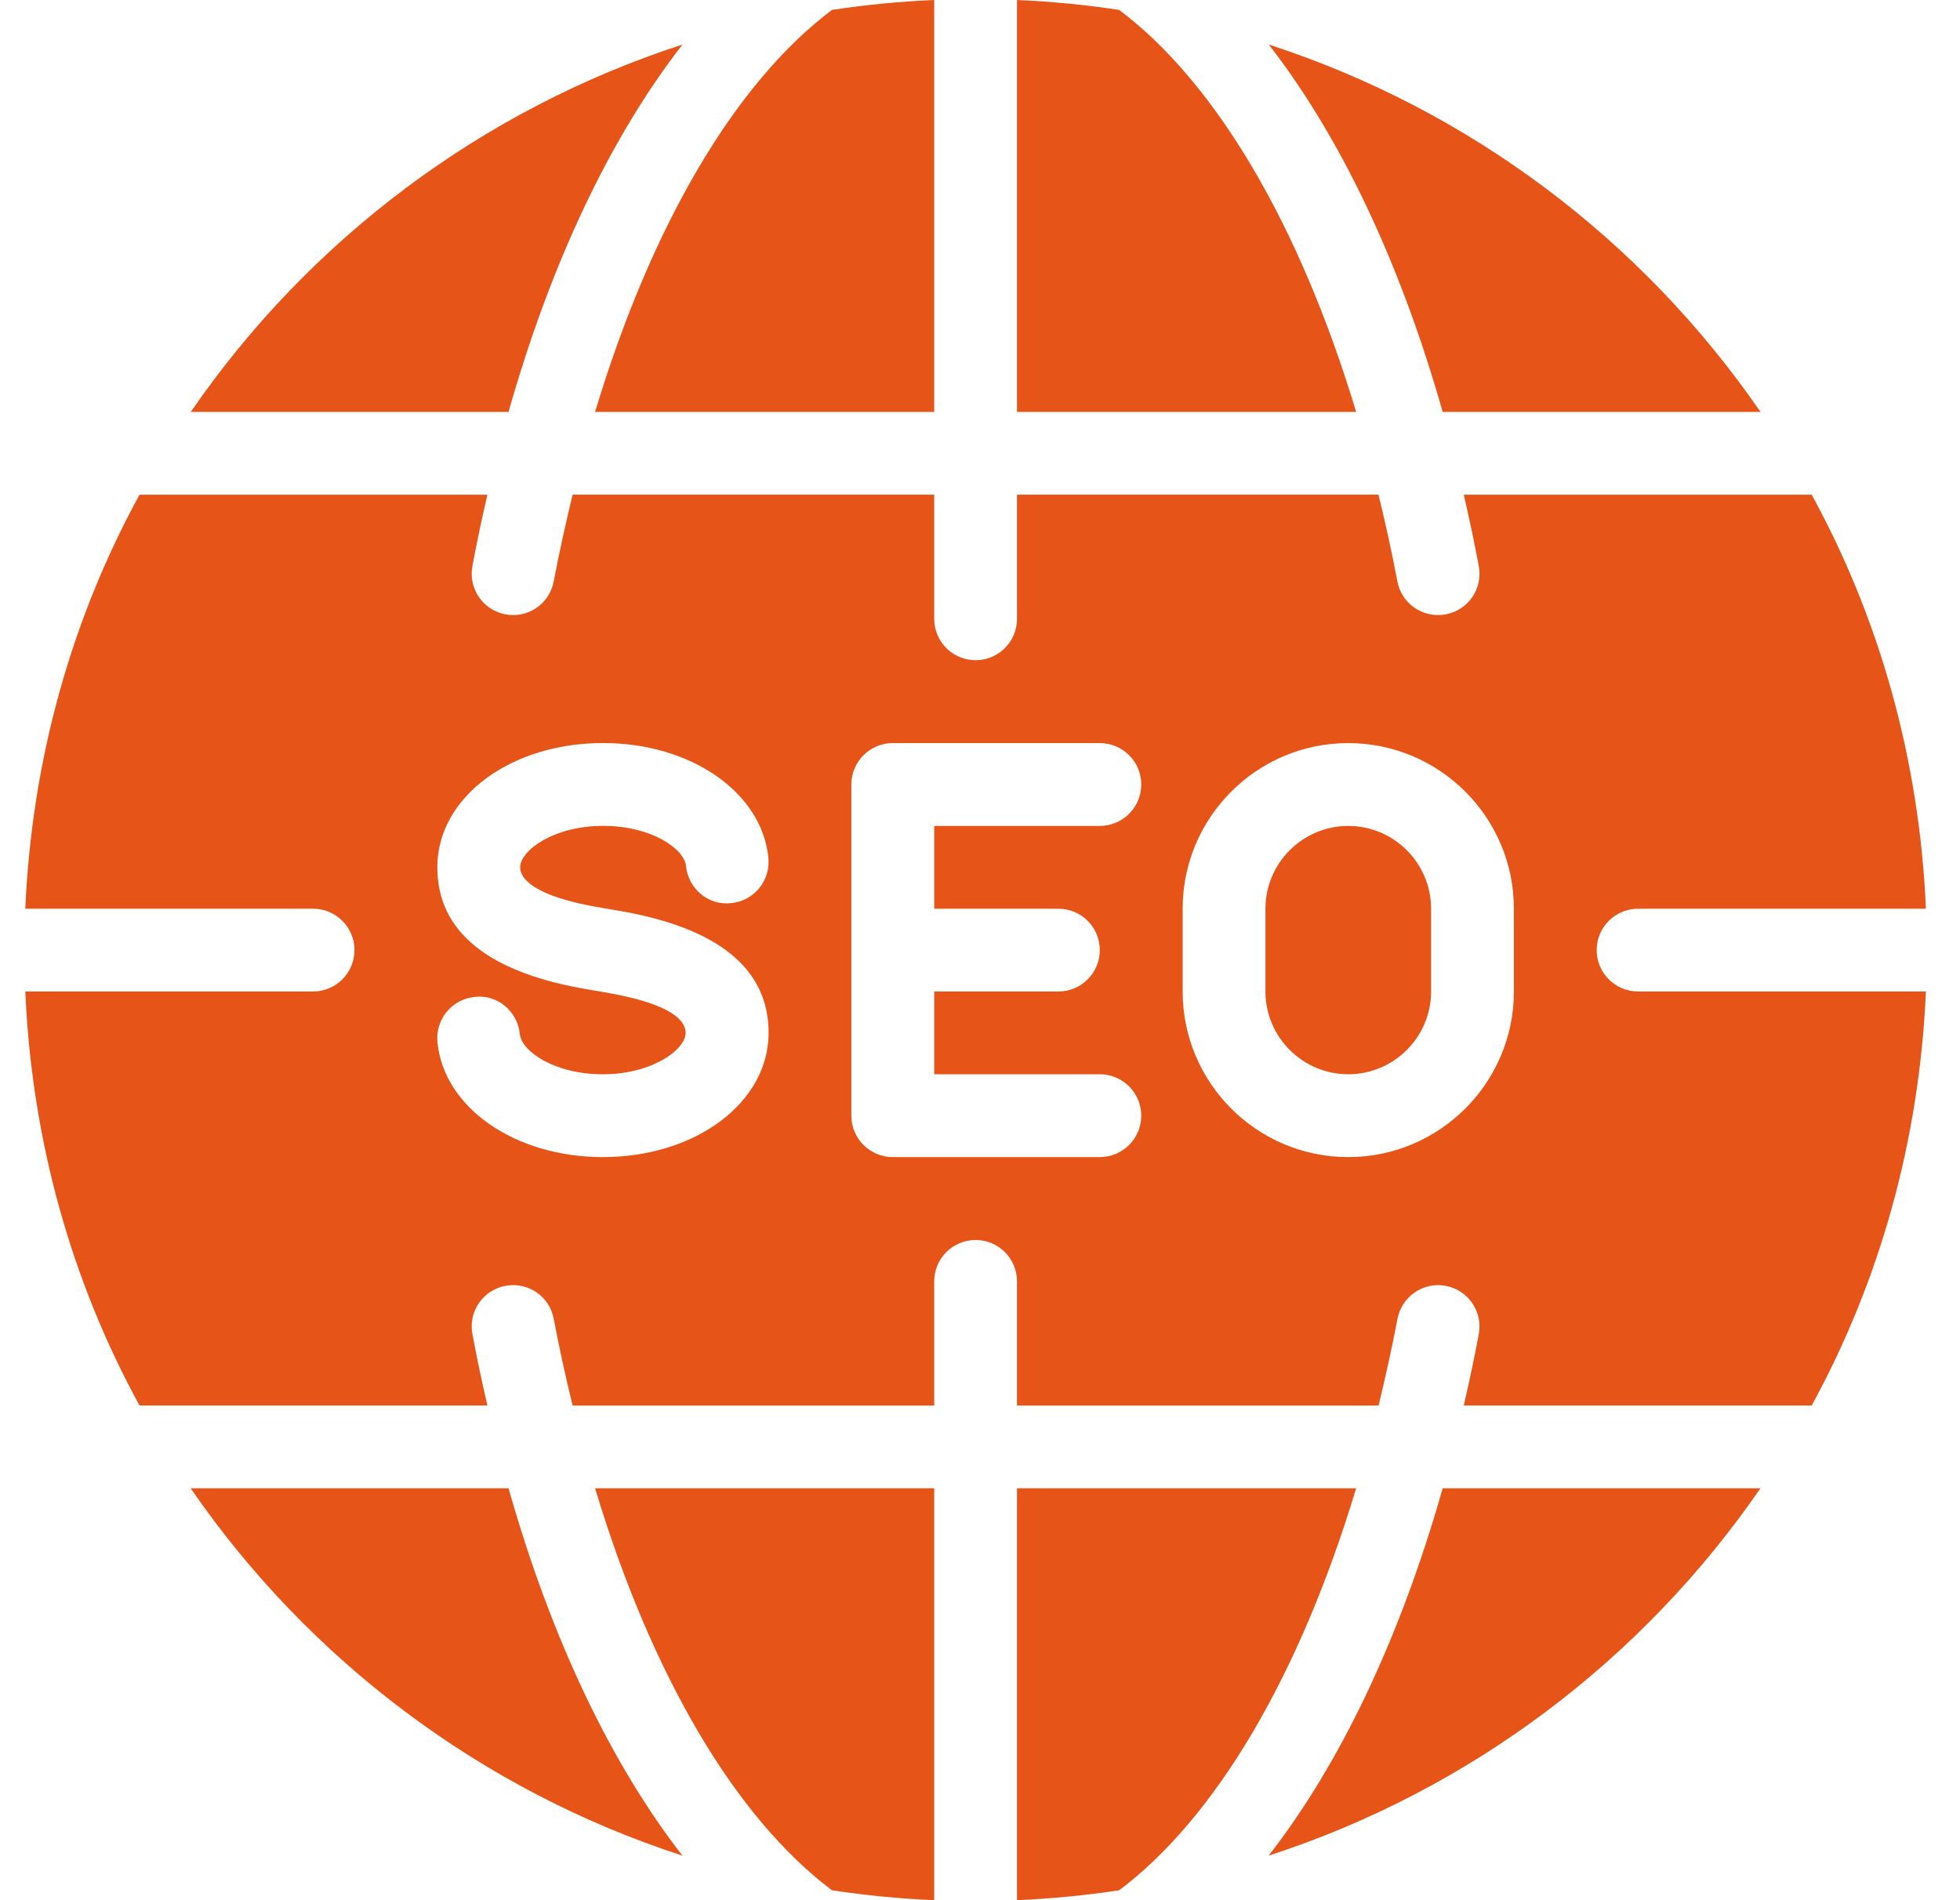 <svg width="33" height="32" viewBox="0 0 33 32" fill="none" xmlns="http://www.w3.org/2000/svg">
<path d="M11.491 0.75C8.096 1.852 5.194 4.053 3.212 6.937H8.562C9.284 4.391 10.293 2.291 11.491 0.75Z" fill="#E65418"/>
<path d="M15.729 6.937V0C15.146 0.025 14.573 0.081 14.008 0.167C12.392 1.38 10.974 3.768 10.019 6.937H15.729Z" fill="#E65418"/>
<path d="M29.641 6.937C27.657 4.053 24.756 1.852 21.362 0.75C22.558 2.291 23.567 4.391 24.29 6.937H29.641Z" fill="#E65418"/>
<path d="M18.843 0.167C18.279 0.081 17.706 0.025 17.123 0V6.937H22.833C21.878 3.768 20.459 1.38 18.843 0.167Z" fill="#E65418"/>
<path d="M3.21 25.063C5.194 27.947 8.096 30.148 11.49 31.25C10.293 29.709 9.284 27.609 8.562 25.063H3.21Z" fill="#E65418"/>
<path d="M26.883 16C26.883 15.615 27.196 15.303 27.581 15.303H32.426C32.317 12.787 31.645 10.417 30.503 8.331H24.645C24.736 8.724 24.821 9.123 24.898 9.533C24.969 9.911 24.721 10.276 24.341 10.346C24.298 10.354 24.254 10.358 24.212 10.358C23.883 10.358 23.59 10.126 23.527 9.79C23.432 9.288 23.325 8.804 23.209 8.33H17.123V10.421C17.123 10.806 16.811 11.118 16.426 11.118C16.041 11.118 15.729 10.806 15.729 10.421V8.33H9.641C9.527 8.804 9.418 9.288 9.323 9.79C9.252 10.169 8.888 10.418 8.51 10.346C8.132 10.275 7.883 9.911 7.954 9.533C8.03 9.123 8.116 8.723 8.206 8.331H2.349C1.208 10.417 0.536 12.787 0.426 15.303H5.271C5.656 15.303 5.968 15.615 5.968 16C5.968 16.385 5.656 16.697 5.271 16.697H0.426C0.535 19.213 1.207 21.583 2.349 23.669H8.206C8.116 23.276 8.03 22.877 7.954 22.467C7.883 22.089 8.131 21.724 8.51 21.654C8.896 21.584 9.253 21.833 9.323 22.21C9.418 22.712 9.525 23.196 9.641 23.67H15.729V21.579C15.729 21.194 16.041 20.882 16.426 20.882C16.811 20.882 17.123 21.194 17.123 21.579V23.67H23.211C23.325 23.196 23.434 22.712 23.529 22.21C23.6 21.833 23.965 21.584 24.341 21.654C24.719 21.725 24.969 22.089 24.898 22.467C24.821 22.877 24.736 23.277 24.645 23.669H30.503C31.644 21.583 32.316 19.213 32.426 16.697H27.581C27.196 16.697 26.883 16.385 26.883 16ZM10.15 19.486C8.668 19.486 7.471 18.653 7.365 17.549C7.329 17.166 7.609 16.825 7.993 16.789C8.376 16.74 8.716 17.035 8.753 17.417C8.781 17.698 9.324 18.091 10.149 18.091C10.988 18.091 11.544 17.672 11.544 17.394C11.544 17.185 11.302 16.895 10.143 16.704L9.938 16.669C8.229 16.39 7.363 15.696 7.363 14.604C7.363 13.432 8.588 12.513 10.153 12.513C11.635 12.513 12.831 13.345 12.937 14.449C12.973 14.833 12.693 15.173 12.31 15.209C11.926 15.254 11.586 14.964 11.55 14.582C11.522 14.3 10.978 13.908 10.154 13.908C9.315 13.908 8.758 14.328 8.758 14.606C8.758 14.777 8.941 15.095 10.164 15.294L10.37 15.329C12.077 15.61 12.941 16.304 12.941 17.394C12.94 18.567 11.714 19.486 10.15 19.486ZM17.82 15.303C18.205 15.303 18.517 15.615 18.517 16C18.517 16.385 18.205 16.697 17.82 16.697H15.729V18.091H18.517C18.902 18.091 19.215 18.404 19.215 18.789C19.215 19.174 18.902 19.486 18.517 19.486H15.031C14.647 19.486 14.334 19.174 14.334 18.789V13.211C14.334 12.826 14.647 12.514 15.031 12.514H18.517C18.902 12.514 19.215 12.826 19.215 13.211C19.215 13.596 18.902 13.909 18.517 13.909H15.729V15.303H17.82ZM25.489 16.697C25.489 18.235 24.238 19.486 22.7 19.486C21.162 19.486 19.912 18.235 19.912 16.697V15.303C19.912 13.765 21.162 12.514 22.7 12.514C24.238 12.514 25.489 13.765 25.489 15.303V16.697Z" fill="#E65418"/>
<path d="M22.7 13.909C21.932 13.909 21.306 14.535 21.306 15.303V16.697C21.306 17.465 21.932 18.091 22.7 18.091C23.469 18.091 24.095 17.465 24.095 16.697V15.303C24.095 14.535 23.469 13.909 22.7 13.909Z" fill="#E65418"/>
<path d="M21.36 31.25C24.756 30.148 27.657 27.947 29.64 25.063H24.29C23.567 27.609 22.558 29.709 21.36 31.25Z" fill="#E65418"/>
<path d="M17.123 25.063V32C17.706 31.975 18.279 31.919 18.843 31.833C20.459 30.62 21.878 28.233 22.833 25.063H17.123Z" fill="#E65418"/>
<path d="M14.008 31.833C14.573 31.919 15.146 31.975 15.729 32V25.063H10.019C10.974 28.233 12.392 30.62 14.008 31.833Z" fill="#E65418"/>
</svg>
